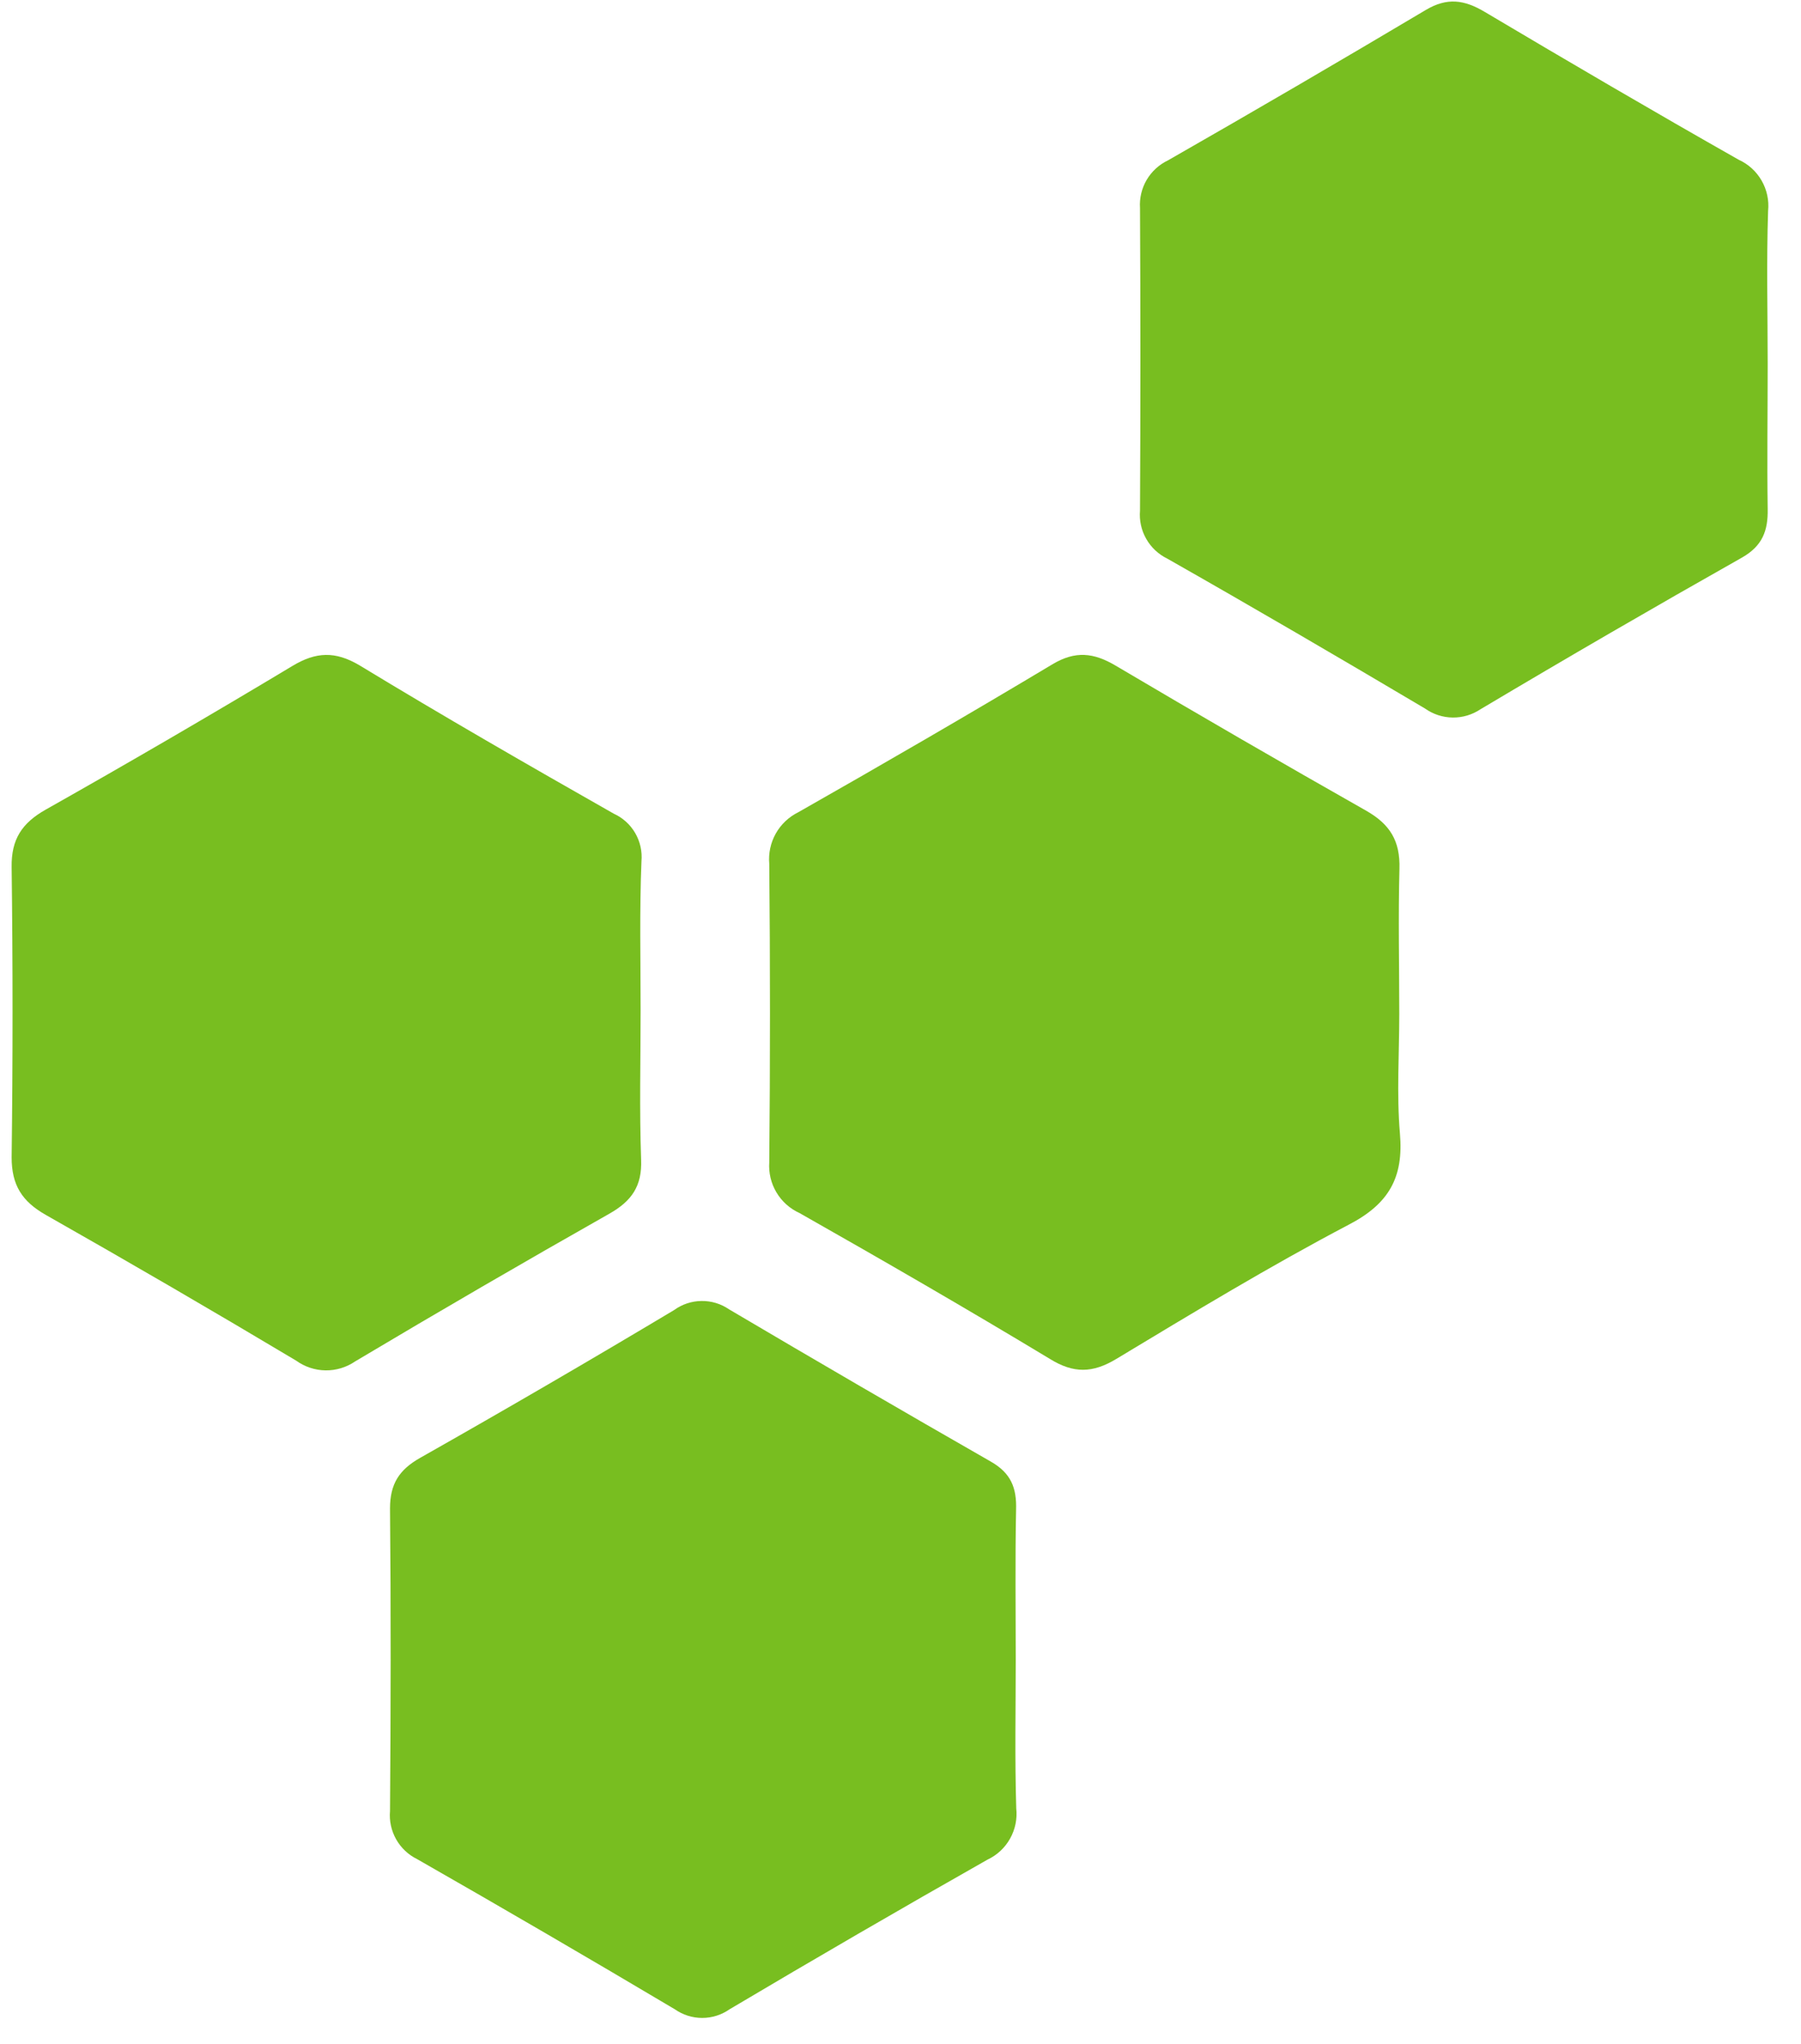 <svg width="52" height="59" viewBox="0 0 52 59" fill="none" xmlns="http://www.w3.org/2000/svg">
<path d="M18.496 29.173C18.496 30.607 18.459 32.044 18.511 33.479C18.541 34.243 18.237 34.675 17.594 35.039C15.129 36.435 12.682 37.856 10.253 39.304C10.002 39.476 9.704 39.566 9.399 39.562C9.095 39.558 8.799 39.46 8.552 39.282C6.158 37.852 3.748 36.45 1.322 35.074C0.635 34.684 0.336 34.214 0.336 33.413C0.371 30.619 0.371 27.825 0.336 25.032C0.324 24.23 0.632 23.762 1.322 23.372C3.715 22.022 6.09 20.639 8.446 19.224C9.124 18.817 9.679 18.793 10.379 19.207C12.792 20.673 15.257 22.091 17.722 23.491C17.981 23.609 18.197 23.804 18.34 24.05C18.483 24.296 18.546 24.581 18.521 24.864C18.462 26.299 18.496 27.736 18.496 29.173Z" fill="#78BE20"/>
<path d="M40.401 29.274C40.401 30.422 40.322 31.578 40.42 32.725C40.529 33.984 40.11 34.751 38.941 35.357C36.656 36.558 34.445 37.899 32.231 39.232C31.549 39.644 30.999 39.656 30.314 39.232C27.925 37.79 25.509 36.395 23.084 35.02C22.806 34.894 22.574 34.686 22.418 34.424C22.262 34.163 22.19 33.859 22.211 33.555C22.238 30.684 22.238 27.813 22.211 24.94C22.184 24.636 22.249 24.331 22.399 24.064C22.549 23.798 22.775 23.584 23.049 23.449C25.514 22.049 27.96 20.631 30.388 19.177C31.048 18.782 31.578 18.842 32.207 19.214C34.608 20.634 37.02 22.03 39.444 23.404C40.13 23.794 40.43 24.274 40.406 25.081C40.369 26.483 40.401 27.878 40.401 29.274Z" fill="#78BE20"/>
<path d="M51.038 10.505C51.038 11.898 51.018 13.293 51.038 14.696C51.05 15.324 50.885 15.761 50.298 16.096C47.764 17.527 45.247 18.987 42.746 20.476C42.508 20.635 42.228 20.719 41.943 20.715C41.657 20.712 41.379 20.621 41.146 20.456C38.681 18.995 36.199 17.545 33.704 16.128C33.448 16.003 33.236 15.805 33.095 15.557C32.954 15.31 32.891 15.026 32.915 14.742C32.93 11.829 32.93 8.917 32.915 6.006C32.896 5.722 32.964 5.438 33.108 5.192C33.253 4.947 33.468 4.75 33.726 4.628C36.217 3.204 38.696 1.757 41.163 0.29C41.782 -0.08 42.277 -0.008 42.866 0.342C45.297 1.786 47.74 3.216 50.2 4.611C50.479 4.738 50.711 4.948 50.863 5.214C51.016 5.479 51.081 5.786 51.05 6.09C51.001 7.549 51.038 9.028 51.038 10.505Z" fill="#78BE20"/>
<path d="M29.327 47.902C29.327 49.339 29.298 50.774 29.342 52.208C29.375 52.511 29.312 52.816 29.163 53.081C29.015 53.346 28.787 53.558 28.512 53.687C26.015 55.102 23.534 56.542 21.067 58.006C20.835 58.169 20.558 58.257 20.275 58.257C19.991 58.257 19.714 58.169 19.482 58.006C17.017 56.542 14.537 55.097 12.043 53.672C11.788 53.547 11.577 53.347 11.437 53.099C11.298 52.852 11.236 52.568 11.261 52.285C11.283 49.373 11.288 46.46 11.261 43.549C11.261 42.839 11.525 42.432 12.129 42.089C14.594 40.694 17.039 39.271 19.465 37.82C19.695 37.653 19.971 37.562 20.254 37.559C20.538 37.555 20.816 37.639 21.05 37.8C23.554 39.279 26.07 40.743 28.598 42.19C29.192 42.526 29.357 42.955 29.337 43.588C29.308 45.032 29.327 46.467 29.327 47.902Z" fill="#78BE20"/>
</svg>
